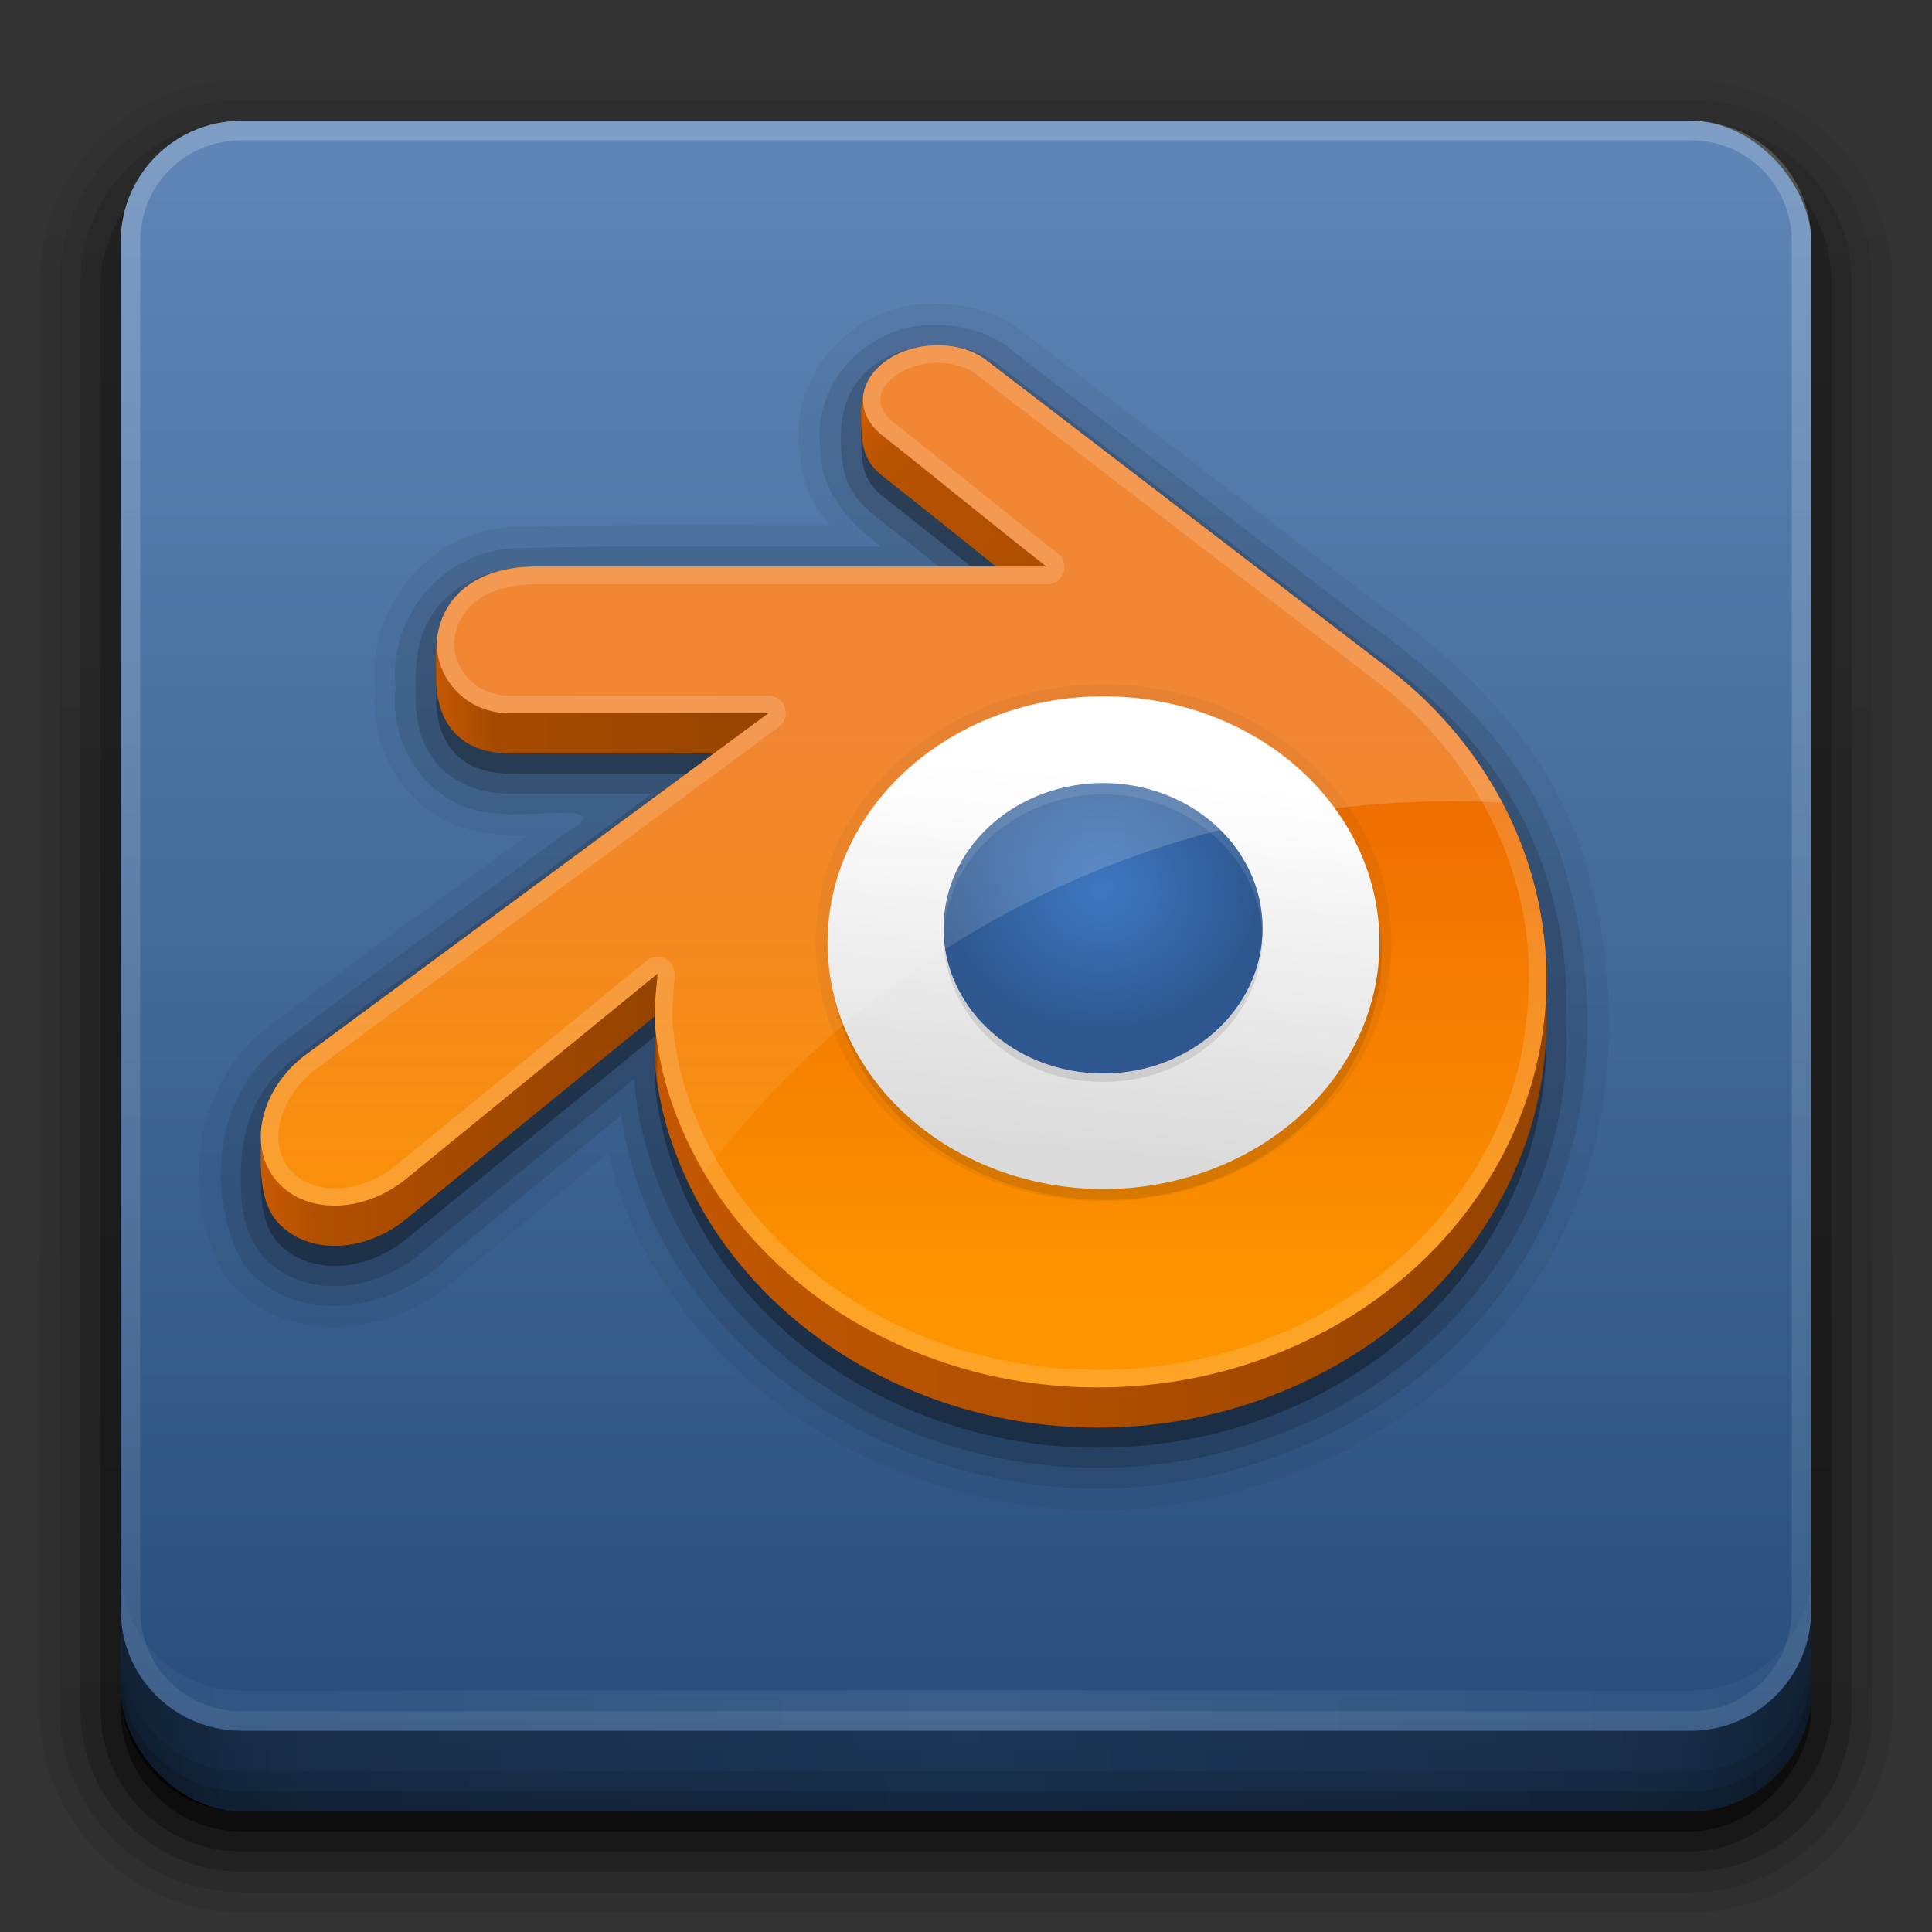 <?xml version="1.0" encoding="UTF-8" standalone="no"?>
<!-- Created with Inkscape (http://www.inkscape.org/) -->

<svg
   xmlns:dc="http://purl.org/dc/elements/1.1/"
   xmlns:cc="http://creativecommons.org/ns#"
   xmlns:rdf="http://www.w3.org/1999/02/22-rdf-syntax-ns#"
   xmlns:svg="http://www.w3.org/2000/svg"
   xmlns="http://www.w3.org/2000/svg"
   xmlns:xlink="http://www.w3.org/1999/xlink"
   xmlns:inkscape="http://www.inkscape.org/namespaces/inkscape"
   version="1.0"
   width="96"
   height="96"
   id="svg2408">
  <rect width="100%" height="100%" fill="#333333" stroke="none"/>
  <defs
     id="defs2410">
    <linearGradient
       id="linearGradient4100">
      <stop
         id="stop4102"
         style="stop-color:#000000;stop-opacity:0.079"
         offset="0" />
      <stop
         id="stop4114"
         style="stop-color:#000000;stop-opacity:0.299"
         offset="0.046" />
      <stop
         id="stop4110"
         style="stop-color:#000000;stop-opacity:0.559"
         offset="0.307" />
      <stop
         id="stop4108"
         style="stop-color:#000000;stop-opacity:0.118"
         offset="0.309" />
      <stop
         id="stop4112"
         style="stop-color:#000000;stop-opacity:0.323"
         offset="0.653" />
      <stop
         id="stop4104"
         style="stop-color:#000000;stop-opacity:0.575"
         offset="1" />
    </linearGradient>
    <linearGradient
       id="linearGradient4077">
      <stop
         id="stop4079"
         style="stop-color:#000000;stop-opacity:0.11"
         offset="0" />
      <stop
         id="stop4085"
         style="stop-color:#000000;stop-opacity:0.402"
         offset="0.175" />
      <stop
         id="stop4081"
         style="stop-color:#000000;stop-opacity:0.528"
         offset="1" />
    </linearGradient>
    <linearGradient
       id="linearGradient4384">
      <stop
         id="stop4386"
         style="stop-color:#ffffff;stop-opacity:1"
         offset="0" />
      <stop
         id="stop4388"
         style="stop-color:#ffffff;stop-opacity:0"
         offset="1" />
    </linearGradient>
    <linearGradient
       id="linearGradient4367">
      <stop
         id="stop4369"
         style="stop-color:#ffffff;stop-opacity:0.718"
         offset="0" />
      <stop
         id="stop4371"
         style="stop-color:#ffffff;stop-opacity:1"
         offset="1" />
    </linearGradient>
    <linearGradient
       x1="45.448"
       y1="92.54"
       x2="45.448"
       y2="7.017"
       id="ButtonShadow"
       gradientUnits="userSpaceOnUse"
       gradientTransform="scale(1.006,0.994)">
      <stop
         id="stop3750"
         style="stop-color:#000000;stop-opacity:1"
         offset="0" />
      <stop
         id="stop3752"
         style="stop-color:#000000;stop-opacity:0.588"
         offset="1" />
    </linearGradient>
    <linearGradient
       id="linearGradient3737">
      <stop
         id="stop3739"
         style="stop-color:#ffffff;stop-opacity:1"
         offset="0" />
      <stop
         id="stop3741"
         style="stop-color:#ffffff;stop-opacity:0"
         offset="1" />
    </linearGradient>
    <filter
       color-interpolation-filters="sRGB"
       id="filter3174">
      <feGaussianBlur
         id="feGaussianBlur3176"
         stdDeviation="1.71" />
    </filter>
    <filter
       x="-0.192"
       y="-0.192"
       width="1.384"
       height="1.384"
       color-interpolation-filters="sRGB"
       id="filter3794">
      <feGaussianBlur
         id="feGaussianBlur3796"
         stdDeviation="5.28" />
    </filter>
    <linearGradient
       x1="48"
       y1="20.221"
       x2="48"
       y2="138.661"
       id="linearGradient3613"
       xlink:href="#linearGradient3737"
       gradientUnits="userSpaceOnUse" />
    <linearGradient
       x1="45.448"
       y1="92.54"
       x2="45.448"
       y2="7.017"
       id="ButtonShadow-0"
       gradientUnits="userSpaceOnUse"
       gradientTransform="matrix(1.006,0,0,0.994,100,0)">
      <stop
         id="stop3750-8"
         style="stop-color:#000000;stop-opacity:1"
         offset="0" />
      <stop
         id="stop3752-5"
         style="stop-color:#000000;stop-opacity:0.588"
         offset="1" />
    </linearGradient>
    <linearGradient
       x1="32.251"
       y1="6.132"
       x2="32.251"
       y2="90.239"
       id="linearGradient3780"
       xlink:href="#ButtonShadow-0"
       gradientUnits="userSpaceOnUse"
       gradientTransform="matrix(1.024,0,0,1.012,-1.143,-98.071)" />
    <linearGradient
       x1="32.251"
       y1="6.132"
       x2="32.251"
       y2="90.239"
       id="linearGradient3772"
       xlink:href="#ButtonShadow-0"
       gradientUnits="userSpaceOnUse"
       gradientTransform="matrix(1.024,0,0,1.012,-1.143,-98.071)" />
    <linearGradient
       x1="32.251"
       y1="6.132"
       x2="32.251"
       y2="90.239"
       id="linearGradient3725"
       xlink:href="#ButtonShadow-0"
       gradientUnits="userSpaceOnUse"
       gradientTransform="matrix(1.024,0,0,1.012,-1.143,-98.071)" />
    <linearGradient
       x1="32.251"
       y1="6.132"
       x2="32.251"
       y2="90.239"
       id="linearGradient3721"
       xlink:href="#ButtonShadow-0"
       gradientUnits="userSpaceOnUse"
       gradientTransform="translate(0,-97)" />
    <linearGradient
       x1="32.251"
       y1="6.132"
       x2="32.251"
       y2="90.239"
       id="linearGradient3026"
       xlink:href="#ButtonShadow-0"
       gradientUnits="userSpaceOnUse"
       gradientTransform="matrix(1.024,0,0,1.012,-1.143,-98.071)" />
    <clipPath
       id="clipPath4355">
      <rect
         width="84"
         height="80"
         rx="6"
         ry="6"
         x="6"
         y="6"
         id="rect4357"
         style="fill:#ffffff;fill-opacity:1;fill-rule:nonzero;stroke:none" />
    </clipPath>
    <radialGradient
       cx="48"
       cy="87.792"
       r="42"
       fx="48"
       fy="87.792"
       id="radialGradient4375"
       xlink:href="#linearGradient4367"
       gradientUnits="userSpaceOnUse"
       gradientTransform="matrix(1,-6.7114942e-8,8.4282233e-8,1.256,110,-24.506)" />
    <linearGradient
       x1="48"
       y1="88"
       x2="48"
       y2="-40"
       id="linearGradient4390"
       xlink:href="#linearGradient4384"
       gradientUnits="userSpaceOnUse"
       gradientTransform="matrix(1,0,0,-1,0,92)" />
    <linearGradient
       x1="48"
       y1="82"
       x2="112.124"
       y2="82.455"
       id="linearGradient4429"
       xlink:href="#linearGradient4384"
       gradientUnits="userSpaceOnUse"
       spreadMethod="reflect" />
    <linearGradient
       id="linearGradient3892">
      <stop
         id="stop3894"
         style="stop-color:#000000;stop-opacity:0.588"
         offset="0" />
      <stop
         id="stop3896"
         style="stop-color:#000000;stop-opacity:0.471"
         offset="0.118" />
      <stop
         id="stop3898"
         style="stop-color:#000000;stop-opacity:0.392"
         offset="0.238" />
      <stop
         id="stop3900"
         style="stop-color:#000000;stop-opacity:0.314"
         offset="1" />
    </linearGradient>
    <linearGradient
       x1="90"
       y1="88"
       x2="48"
       y2="88"
       id="linearGradient3228"
       xlink:href="#linearGradient3892"
       gradientUnits="userSpaceOnUse"
       spreadMethod="reflect" />
    <linearGradient
       x1="58.65"
       y1="122"
       x2="58.65"
       y2="5.425"
       id="ButtonColor"
       gradientUnits="userSpaceOnUse"
       gradientTransform="matrix(1.017,0,0,1.017,-1.103,-1.103)">
      <stop
         id="stop3189"
         style="stop-color:#264b79;stop-opacity:1"
         offset="0" />
      <stop
         id="stop3191"
         style="stop-color:#6087b8;stop-opacity:1"
         offset="1" />
    </linearGradient>
    <linearGradient
       x1="48"
       y1="90"
       x2="48"
       y2="5.988"
       id="linearGradient3124"
       xlink:href="#ButtonColor"
       gradientUnits="userSpaceOnUse" />
    <linearGradient
       id="linearGradient39171-9">
      <stop
         id="stop39173-8"
         style="stop-color:#ffffff;stop-opacity:1"
         offset="0" />
      <stop
         id="stop39175-1"
         style="stop-color:#ffffff;stop-opacity:0"
         offset="1" />
    </linearGradient>
    <radialGradient
       cx="78.564"
       cy="64.286"
       r="11.648"
       fx="78.564"
       fy="64.286"
       id="radialGradient3700-6"
       xlink:href="#linearGradient4941-3"
       gradientUnits="userSpaceOnUse"
       gradientTransform="matrix(0.68,0,0,0.619,1.352,4.368)" />
    <linearGradient
       id="linearGradient4941-3">
      <stop
         id="stop4943-9"
         style="stop-color:#3f78c2;stop-opacity:1"
         offset="0" />
      <stop
         id="stop4945-3"
         style="stop-color:#2d578e;stop-opacity:1"
         offset="1" />
    </linearGradient>
    <linearGradient
       x1="31.188"
       y1="18.875"
       x2="29.875"
       y2="34.375"
       id="linearGradient6135-5"
       xlink:href="#linearGradient39155-6"
       gradientUnits="userSpaceOnUse" />
    <linearGradient
       id="linearGradient39155-6">
      <stop
         id="stop39157-1"
         style="stop-color:#ffffff;stop-opacity:1"
         offset="0" />
      <stop
         id="stop39159-7"
         style="stop-color:#dadada;stop-opacity:1"
         offset="1" />
    </linearGradient>
    <linearGradient
       x1="79.465"
       y1="52.146"
       x2="79.465"
       y2="94.975"
       id="linearGradient3707-2"
       xlink:href="#linearGradient4949-2"
       gradientUnits="userSpaceOnUse"
       gradientTransform="matrix(0.68,0,0,0.68,1.352,0.256)" />
    <linearGradient
       id="linearGradient4949-2">
      <stop
         id="stop4951-9"
         style="stop-color:#ed6800;stop-opacity:1"
         offset="0" />
      <stop
         id="stop4953-2"
         style="stop-color:#fd9400;stop-opacity:1"
         offset="1" />
    </linearGradient>
    <linearGradient
       x1="21.656"
       y1="34.203"
       x2="37.823"
       y2="34.203"
       id="linearGradient4083"
       xlink:href="#linearGradient4077"
       gradientUnits="userSpaceOnUse" />
    <linearGradient
       x1="42.138"
       y1="22.082"
       x2="51.193"
       y2="29.094"
       id="linearGradient4093"
       xlink:href="#linearGradient4077"
       gradientUnits="userSpaceOnUse" />
    <linearGradient
       x1="12.968"
       y1="59.5"
       x2="76.842"
       y2="59.5"
       id="linearGradient4106"
       xlink:href="#linearGradient4100"
       gradientUnits="userSpaceOnUse" />
    <linearGradient
       x1="79.465"
       y1="52.146"
       x2="79.465"
       y2="94.975"
       id="linearGradient4136"
       xlink:href="#linearGradient39171-9"
       gradientUnits="userSpaceOnUse"
       gradientTransform="matrix(0.68,0,0,0.68,1.352,0.256)" />
  </defs>
  <g
     id="layer2"
     style="display:none">
    <rect
       width="86"
       height="85"
       rx="6"
       ry="6"
       x="5"
       y="7"
       id="rect3745"
       style="opacity:0.9;fill:url(#ButtonShadow);fill-opacity:1;fill-rule:nonzero;stroke:none;filter:url(#filter3174)" />
  </g>
  <g
     id="layer3"
     style="display:inline">
    <path
       d="m 12,-95.031 c -5.511,0 -10.031,4.52 -10.031,10.031 l 0,71 c 0,5.511 4.52,10.031 10.031,10.031 l 72,0 c 5.511,0 10.031,-4.52 10.031,-10.031 l 0,-71 c 0,-5.511 -4.52,-10.031 -10.031,-10.031 l -72,0 z"
       transform="scale(1,-1)"
       id="path3786"
       style="opacity:0.08;fill:url(#linearGradient3026);fill-opacity:1;fill-rule:nonzero;stroke:none;display:inline" />
    <path
       d="m 12,-94.031 c -4.972,0 -9.031,4.06 -9.031,9.031 l 0,71 c 0,4.972 4.06,9.031 9.031,9.031 l 72,0 c 4.972,0 9.031,-4.06 9.031,-9.031 l 0,-71 c 0,-4.972 -4.06,-9.031 -9.031,-9.031 l -72,0 z"
       transform="scale(1,-1)"
       id="path3778"
       style="opacity:0.1;fill:url(#linearGradient3780);fill-opacity:1;fill-rule:nonzero;stroke:none;display:inline" />
    <path
       d="m 12,-93 c -4.409,0 -8,3.591 -8,8 l 0,71 c 0,4.409 3.591,8 8,8 l 72,0 c 4.409,0 8,-3.591 8,-8 l 0,-71 c 0,-4.409 -3.591,-8 -8,-8 l -72,0 z"
       transform="scale(1,-1)"
       id="path3770"
       style="opacity:0.2;fill:url(#linearGradient3772);fill-opacity:1;fill-rule:nonzero;stroke:none;display:inline" />
    <rect
       width="86"
       height="85"
       rx="7"
       ry="7"
       x="5"
       y="-92"
       transform="scale(1,-1)"
       id="rect3723"
       style="opacity:0.3;fill:url(#linearGradient3725);fill-opacity:1;fill-rule:nonzero;stroke:none;display:inline" />
    <rect
       width="84"
       height="84"
       rx="6"
       ry="6"
       x="6"
       y="-91"
       transform="scale(1,-1)"
       id="rect3716"
       style="opacity:0.45;fill:url(#linearGradient3721);fill-opacity:1;fill-rule:nonzero;stroke:none;display:inline" />
  </g>
  <g
     id="layer1">
    <rect
       width="84"
       height="84"
       rx="6"
       ry="6"
       x="6"
       y="6"
       id="rect2419-4"
       style="fill:url(#linearGradient3124);fill-opacity:1;fill-rule:nonzero;stroke:none;display:inline" />
    <path
       d="M 120.781,6.125 C 118.042,6.683 116,9.091 116,12 l 0,68 c 0,3.324 2.676,6 6,6 l 72,0 c 3.324,0 6,-2.676 6,-6 l 0,-68 c 0,-2.909 -2.042,-5.317 -4.781,-5.875 2.205,0.536 3.812,2.491 3.812,4.875 l 0,68 c 0,2.805 -2.226,5.031 -5.031,5.031 l -72,0 c -2.805,0 -5.031,-2.226 -5.031,-5.031 l 0,-68 c 0,-2.384 1.607,-4.339 3.812,-4.875 z"
       inkscape:connector-curvature="0"
       id="rect4359"
       style="opacity:0.2;fill:url(#radialGradient4375);fill-opacity:1;fill-rule:nonzero;stroke:none" />
    <path
       d="M 12,86 C 8.676,86 6,83.324 6,80 L 6,12 C 6,8.676 8.676,6 12,6 l 72,0 c 3.324,0 6,2.676 6,6 l 0,68 c 0,3.324 -2.676,6 -6,6 z m 0,-0.969 72,0 c 2.805,0 5.031,-2.226 5.031,-5.031 l 0,-68 C 89.031,9.195 86.805,6.969 84,6.969 l -72,0 C 9.195,6.969 6.969,9.195 6.969,12 l 0,68 c 0,2.805 2.226,5.031 5.031,5.031 z"
       inkscape:connector-curvature="0"
       id="rect4377"
       style="opacity:0.2;fill:url(#linearGradient4390);fill-opacity:1;fill-rule:nonzero;stroke:none" />
    <path
       d="m 6,78 0,2 c 0,3.324 2.676,6 6,6 l 72,0 c 3.324,0 6,-2.676 6,-6 l 0,-2 c 0,3.324 -2.676,6 -6,6 L 12,84 C 8.676,84 6,81.324 6,78 z"
       inkscape:connector-curvature="0"
       id="rect4414"
       style="opacity:0.08;fill:url(#linearGradient4429);fill-opacity:1;fill-rule:nonzero;stroke:none" />
    <path
       d="m 6,100 0,1 c 0,3.324 2.676,6 6,6 l 72,0 c 3.324,0 6,-2.676 6,-6 l 0,-1 c 0,3.324 -2.676,6 -6,6 l -72,0 c -3.324,0 -6,-2.676 -6,-6 z"
       inkscape:connector-curvature="0"
       id="path4412"
       style="opacity:0.15;fill:#000000;fill-opacity:1;fill-rule:nonzero;stroke:none" />
  </g>
  <g
     id="layer4"
     style="display:inline">
    <path
       d="m 6,80 0,4 c 0,3.324 2.676,6 6,6 l 72,0 c 3.324,0 6,-2.676 6,-6 l 0,-4 c 0,3.324 -2.676,6 -6,6 L 12,86 C 8.676,86 6,83.324 6,80 z"
       inkscape:connector-curvature="0"
       id="path3888"
       style="fill:url(#linearGradient3228);fill-opacity:1;fill-rule:nonzero;stroke:none;display:inline" />
    <path
       d="m 6,82 0,2 c 0,3.324 2.676,6 6,6 l 72,0 c 3.324,0 6,-2.676 6,-6 l 0,-2 c 0,3.324 -2.676,6 -6,6 L 12,88 C 8.676,88 6,85.324 6,82 z"
       inkscape:connector-curvature="0"
       id="rect4345"
       style="opacity:0.1;color:#000000;fill:#000000;fill-opacity:1;fill-rule:nonzero;stroke:none;stroke-width:1.5;marker:none;visibility:visible;display:inline;overflow:visible;enable-background:accumulate" />
    <path
       d="m 6,83 0,1 c 0,3.324 2.676,6 6,6 l 72,0 c 3.324,0 6,-2.676 6,-6 l 0,-1 c 0,3.324 -2.676,6 -6,6 L 12,89 C 8.676,89 6,86.324 6,83 z"
       inkscape:connector-curvature="0"
       id="rect4336"
       style="opacity:0.15;color:#000000;fill:#000000;fill-opacity:1;fill-rule:nonzero;stroke:none;stroke-width:1.5;marker:none;visibility:visible;display:inline;overflow:visible;enable-background:accumulate" />
  </g>
  <g
     id="layer5"
     style="display:none">
    <rect
       width="66"
       height="62"
       rx="12"
       ry="12"
       x="15"
       y="15"
       clip-path="url(#clipPath4355)"
       id="rect3171"
       style="opacity:0.1;fill:url(#linearGradient3613);fill-opacity:1;fill-rule:nonzero;stroke:#ffffff;stroke-width:0.5;stroke-linecap:round;stroke-linejoin:miter;stroke-miterlimit:4;stroke-opacity:1;stroke-dasharray:none;stroke-dashoffset:0;filter:url(#filter3794)" />
  </g>
  <g
     id="layer6">
    <path
       d="m 46.594,15.094 c -3.947,-0.184 -7.41,3.31 -6.875,7.312 -5.5e-5,0.022 -2.04e-4,0.041 0,0.062 0.005,0.033 -0.005,0.061 0,0.094 l 0.031,0 c 0.04,1.413 0.664,2.545 1.469,3.531 -5.261,0.005 -10.545,-0.066 -15.844,0.094 a 1.067,1.067 0 0 0 -0.031,0 c -4.015,0.246 -7.017,3.893 -6.719,7.844 l -0.031,0 c -0.005,0.042 0.004,0.083 0,0.125 0.004,0.043 -0.005,0.082 0,0.125 l 0.031,0 c -0.278,3.459 2.152,6.886 5.812,7.125 l 0,0.031 c 0.032,0.002 0.062,-0.002 0.094,0 0.035,0.002 0.059,0.03 0.094,0.031 l 0,-0.031 c 0.495,0.074 1,0.113 1.531,0.094 -4.304,3.194 -8.704,6.319 -12.969,9.594 -3.687,2.915 -4.17,8.362 -2.031,12.219 a 1.067,1.067 0 0 0 0.094,0.125 c 1.541,1.961 3.87,2.646 6.062,2.438 2.155,-0.205 4.25,-1.201 5.75,-2.719 l 0.094,-0.062 7.062,-5.812 c 2.063,8.807 10.106,15.349 18.719,17.094 0.01,0.002 0.022,-0.002 0.031,0 C 60.701,77.071 74.227,70.937 78.5,59.312 80.442,54.003 80.348,48.068 78.75,42.75 77.081,37.208 72.903,33.125 68.469,30 c -0.012,-0.009 -0.02,-0.022 -0.031,-0.031 -5.787,-4.433 -11.674,-8.925 -17.406,-13.312 -0.023,-0.018 -0.04,-0.045 -0.062,-0.062 l 0,0.031 c -1.198,-1.067 -2.817,-1.521 -4.312,-1.531 -0.02,-1.34e-4 -0.042,-1.9e-5 -0.062,0 z"
       id="path4132"
       style="opacity:0.05;fill:#000000;fill-opacity:1;fill-rule:evenodd;stroke:none" />
    <path
       d="m 46.594,16.156 c -3.343,-0.189 -6.356,2.868 -5.812,6.25 -0.005,2.023 1.475,3.628 3,4.75 -6.124,0.049 -12.257,-0.091 -18.375,0.094 -3.471,0.213 -6.136,3.473 -5.75,6.906 -0.362,3.017 1.818,6.151 5,6.25 1.491,0.296 6.484,-0.69 3.281,1.094 -4.687,3.502 -9.465,6.914 -14.094,10.469 -3.199,2.529 -3.645,7.427 -1.75,10.844 2.603,3.312 7.652,2.292 10.281,-0.438 l 8.5,-6.969 C 32.113,64.571 40.398,71.606 49.188,73.375 60.403,75.938 73.435,69.995 77.5,58.938 79.349,53.882 79.257,48.183 77.719,43.062 76.146,37.841 72.158,33.901 67.812,30.844 61.991,26.384 56.078,21.85 50.312,17.438 49.381,16.584 47.892,16.155 46.594,16.156 z"
       id="path4128"
       style="opacity:0.1;fill:#000000;fill-opacity:1;fill-rule:evenodd;stroke:none" />
    <path
       d="m 46.594,17.156 c -1.075,0.001 -2.174,0.294 -3.094,0.938 -1.459,1.017 -1.754,2.602 -1.719,3.844 0.015,0.525 0.043,1.08 0.219,1.688 0.176,0.607 0.55,1.22 1.156,1.719 a 0.991,0.991 0 0 0 0,0.031 c 1.161,0.915 2.336,1.849 3.5,2.781 l -19.969,0 c -1.594,0 -2.965,0.394 -4,1.125 -1.035,0.731 -1.687,1.803 -1.906,3.031 -0.105,0.586 -0.125,1.115 -0.125,1.656 l 0,0.75 c 0,1.054 0.241,2.215 1,3.156 0.759,0.942 2.05,1.562 3.688,1.562 2.346,0.003 4.704,0.001 7.062,0 l -17.75,13.125 a 0.991,0.991 0 0 0 0,0.031 c 0.069,-0.052 0.034,-0.035 -0.094,0.062 a 0.991,0.991 0 0 0 -0.031,0 c -2.103,1.657 -2.548,3.822 -2.562,5.781 -0.009,1.253 0.074,2.611 0.906,3.719 a 0.991,0.991 0 0 0 0,0.031 c 1.8,2.301 5.378,2.224 7.906,0.188 l 10.75,-8.781 c 0.017,1.029 0.321,2.598 0.75,3.969 a 0.991,0.991 0 0 0 0,0.031 c 0.881,2.804 2.364,5.373 4.438,7.656 2.127,2.342 4.743,4.233 7.75,5.562 3.162,1.396 6.576,2.131 10.125,2.125 3.548,-0.007 6.993,-0.749 10.156,-2.156 3.002,-1.341 5.625,-3.215 7.75,-5.562 2.066,-2.288 3.554,-4.876 4.438,-7.688 0.449,-1.429 0.728,-2.871 0.844,-4.312 a 0.991,0.991 0 0 0 0,-0.031 c 0.066,-0.838 0.076,-1.679 0.031,-2.531 -5.48e-4,-0.011 5.67e-4,-0.021 0,-0.031 0.002,-0.031 -0.001,-0.063 0,-0.094 C 77.865,49.335 77.797,48.141 77.625,46.938 77.23,44.154 76.259,41.498 74.781,39.125 73.426,36.948 71.689,35.067 69.625,33.469 L 49.844,18.312 c 0.017,0.022 -0.069,-0.037 -0.125,-0.094 L 49.688,18.188 49.656,18.156 c -0.013,-0.012 -0.019,-0.021 -0.031,-0.031 -0.011,-0.009 -0.02,-0.023 -0.031,-0.031 -0.866,-0.648 -1.934,-0.939 -3,-0.938 z"
       id="path4120"
       style="opacity:0.15;fill:#000000;fill-opacity:1;fill-rule:evenodd;stroke:none" />
    <path
       d="m 46.594,18.156 c -0.894,0.001 -1.812,0.247 -2.531,0.75 -1.162,0.809 -1.306,1.86 -1.275,2.997 0.029,1.045 0.054,1.917 0.993,2.69 1.905,1.501 3.812,3.033 5.719,4.562 l -22.812,0 c -2.878,0 -4.581,1.348 -4.938,3.344 -0.088,0.493 -0.079,0.942 -0.079,1.477 0,0.162 0,0.551 0,0.742 0,1.789 0.849,3.719 3.673,3.719 3.363,0.004 6.743,0.008 10.125,0 L 15.25,53.375 c -0.03,0.023 -0.064,0.04 -0.094,0.062 -1.855,1.462 -2.186,3.163 -2.199,5.014 -0.009,1.186 0.115,2.334 0.699,3.111 1.385,1.771 4.311,1.795 6.5,0.031 L 32.531,51.5 c 9.5e-5,0.019 -2.81e-4,0.044 0,0.062 0.003,0.165 0.041,0.376 0.062,0.594 0.006,0.057 -0.007,0.097 0,0.156 -0.038,0.417 -0.068,0.881 -0.062,1.25 0.014,0.83 0.291,2.452 0.688,3.719 0.839,2.67 2.239,5.133 4.219,7.312 2.031,2.236 4.55,4.036 7.438,5.312 3.038,1.341 6.306,2.037 9.719,2.031 3.413,-0.007 6.713,-0.711 9.75,-2.062 2.886,-1.289 5.377,-3.07 7.406,-5.312 1.976,-2.188 3.411,-4.673 4.25,-7.344 0.425,-1.351 0.671,-2.717 0.781,-4.094 0.066,-0.84 0.081,-1.689 0.031,-2.531 0.058,-1.18 0.012,-2.352 -0.156,-3.531 C 76.281,44.419 75.346,41.918 73.938,39.656 72.645,37.58 71.007,35.78 69.031,34.25 L 49.062,18.938 c -0.017,-0.014 -0.013,-0.019 -0.031,-0.031 -0.656,-0.501 -1.543,-0.751 -2.438,-0.75 z"
       inkscape:connector-curvature="0"
       id="path4116"
       style="opacity:0.3;fill:#000000;fill-opacity:1;fill-rule:evenodd;stroke:none" />
    <path
       d="m 46.594,17.156 c -0.894,0.001 -1.812,0.247 -2.531,0.75 -1.162,0.809 -1.306,1.86 -1.275,2.997 0.029,1.045 0.054,1.917 0.993,2.69 1.905,1.501 3.812,3.033 5.719,4.562 l -22.812,0 c -2.878,0 -4.581,1.348 -4.938,3.344 -0.088,0.493 -0.079,0.942 -0.079,1.477 0,0.162 0,0.551 0,0.742 0,1.789 0.849,3.719 3.673,3.719 3.363,0.004 6.743,0.008 10.125,0 L 15.25,52.375 c -0.03,0.023 -0.064,0.04 -0.094,0.062 -1.855,1.462 -2.186,3.163 -2.199,5.014 -0.009,1.186 0.115,2.334 0.699,3.111 1.385,1.771 4.311,1.795 6.5,0.031 L 32.531,50.5 c 9.5e-5,0.019 -2.81e-4,0.044 0,0.062 0.003,0.165 0.041,0.376 0.062,0.594 0.006,0.057 -0.007,0.097 0,0.156 -0.038,0.417 -0.068,0.881 -0.062,1.25 0.014,0.83 0.291,2.452 0.688,3.719 0.839,2.67 2.239,5.133 4.219,7.312 2.031,2.236 4.55,4.036 7.438,5.312 3.038,1.341 6.306,2.037 9.719,2.031 3.413,-0.007 6.713,-0.711 9.75,-2.062 2.886,-1.289 5.377,-3.07 7.406,-5.312 1.976,-2.188 3.411,-4.673 4.25,-7.344 0.425,-1.351 0.671,-2.717 0.781,-4.094 0.066,-0.84 0.081,-1.689 0.031,-2.531 0.058,-1.18 0.012,-2.352 -0.156,-3.531 C 76.281,43.419 75.346,40.918 73.938,38.656 72.645,36.58 71.007,34.78 69.031,33.25 L 49.062,17.938 c -0.017,-0.014 -0.013,-0.019 -0.031,-0.031 -0.656,-0.501 -1.543,-0.751 -2.438,-0.75 z"
       inkscape:connector-curvature="0"
       id="path4013"
       style="fill:#cf5d00;fill-opacity:1;fill-rule:evenodd;stroke:none" />
    <path
       d="M 21.094,48.062 15.25,52.375 c -0.03,0.023 -0.064,0.04 -0.094,0.062 -1.855,1.462 -2.174,3.15 -2.188,5 -0.009,1.186 0.103,2.348 0.688,3.125 1.385,1.771 4.311,1.795 6.5,0.031 L 32.531,50.5 c 9.5e-5,0.019 -2.81e-4,0.044 0,0.062 0.003,0.165 0.041,0.376 0.062,0.594 0.006,0.057 -0.007,0.097 0,0.156 -0.038,0.417 -0.068,0.881 -0.062,1.25 0.014,0.83 0.291,2.452 0.688,3.719 0.839,2.67 2.239,5.133 4.219,7.312 2.031,2.236 4.55,4.036 7.438,5.312 3.038,1.341 6.306,2.037 9.719,2.031 3.413,-0.007 6.713,-0.711 9.75,-2.062 2.886,-1.289 5.377,-3.07 7.406,-5.312 1.976,-2.188 3.411,-4.673 4.25,-7.344 0.425,-1.351 0.671,-2.717 0.781,-4.094 0.066,-0.84 0.081,-1.689 0.031,-2.531 0.025,-0.507 0.015,-1.026 0,-1.531 l -55.719,0 z"
       inkscape:connector-curvature="0"
       id="path4095"
       style="opacity:0.5;fill:url(#linearGradient4106);fill-opacity:1;fill-rule:evenodd;stroke:none" />
    <path
       d="m 46.594,17.156 c -0.894,0.001 -1.812,0.247 -2.531,0.75 -1.162,0.809 -1.313,1.863 -1.281,3 0.029,1.045 0.061,1.915 1,2.688 1.905,1.501 3.812,3.033 5.719,4.562 l -9.344,0 0,0.625 c 0,3.324 2.676,6 6,6 l 24.625,0 C 70.225,34.245 69.655,33.733 69.031,33.25 L 49.062,17.938 c -0.017,-0.014 -0.013,-0.019 -0.031,-0.031 -0.656,-0.501 -1.543,-0.751 -2.438,-0.75 z"
       inkscape:connector-curvature="0"
       id="path4069"
       style="opacity:0.3;fill:url(#linearGradient4093);fill-opacity:1;fill-rule:evenodd;stroke:none" />
    <path
       d="m 26.688,28.156 c -2.878,0 -4.581,1.348 -4.938,3.344 -0.088,0.493 -0.094,0.934 -0.094,1.469 l 0,0.75 c 0,1.789 0.864,3.719 3.688,3.719 3.363,0.004 6.743,0.008 10.125,0 l -3.812,2.812 7.969,0 c -0.041,-0.284 -0.062,-0.58 -0.062,-0.875 l 0,-11.219 -12.875,0 z"
       inkscape:connector-curvature="0"
       id="path4064"
       style="opacity:0.5;fill:url(#linearGradient4083);fill-opacity:1;fill-rule:evenodd;stroke:none" />
    <path
       d="m 32.525,50.571 c 0.014,0.83 0.283,2.445 0.68,3.711 0.839,2.67 2.261,5.144 4.241,7.324 2.031,2.236 4.529,4.036 7.416,5.313 3.038,1.341 6.327,2.027 9.74,2.021 3.413,-0.007 6.702,-0.704 9.739,-2.055 2.886,-1.289 5.384,-3.093 7.413,-5.336 1.976,-2.188 3.395,-4.667 4.234,-7.338 0.425,-1.351 0.688,-2.721 0.798,-4.097 0.106,-1.353 0.061,-2.712 -0.133,-4.066 -0.375,-2.643 -1.293,-5.122 -2.702,-7.383 -1.292,-2.076 -2.955,-3.894 -4.931,-5.424 0,0 0.003,-0.003 0.003,-0.003 0,0 -19.954,-15.291 -19.954,-15.291 -0.017,-0.014 -0.033,-0.028 -0.051,-0.041 -1.312,-1.002 -3.513,-0.999 -4.952,0.007 -1.458,1.016 -1.575,2.605 -0.282,3.669 2.741,2.16 5.472,4.418 8.228,6.577 0,0 -25.326,-0.017 -25.326,-0.017 -2.878,0 -4.572,1.365 -4.928,3.36 -0.315,1.761 1.079,3.943 3.579,3.943 4.266,0.006 8.574,-0.01 12.856,-0.018 0,0 -22.946,16.939 -22.946,16.939 -0.03,0.023 -0.059,0.042 -0.089,0.065 -2.161,1.654 -2.862,4.405 -1.501,6.146 1.385,1.771 4.326,1.772 6.515,0.009 0,0 12.521,-10.226 12.521,-10.226 0,0 -0.181,1.382 -0.168,2.211 z"
       inkscape:connector-curvature="0"
       id="path2482"
       style="fill:url(#linearGradient3707-2);fill-opacity:1;fill-rule:evenodd;stroke:none" />
    <path
       d="m 31.188,15.125 c -6.626,0 -12.062,4.719 -12.062,10.625 0,5.906 5.436,10.625 12.062,10.625 6.626,0 12.062,-4.719 12.062,-10.625 0,-5.906 -5.436,-10.625 -12.062,-10.625 z"
       transform="matrix(1.186,0,0,1.209,17.846,15.71)"
       id="path4043"
       style="opacity:0.05;fill:#000000;fill-opacity:1;fill-rule:nonzero;stroke:none;stroke-width:1;marker:none;visibility:visible;display:inline;overflow:visible;enable-background:accumulate" />
    <path
       d="m 42.75,25.75 a 11.562,10.125 0 1 1 -23.125,0 11.562,10.125 0 1 1 23.125,0 z"
       transform="matrix(1.186,0,0,1.209,17.955,16.25)"
       id="path4047"
       style="opacity:0.1;fill:#000000;fill-opacity:1;fill-rule:nonzero;stroke:none;stroke-width:1;marker:none;visibility:visible;display:inline;overflow:visible;enable-background:accumulate" />
    <path
       d="m 42.75,25.75 a 11.562,10.125 0 1 1 -23.125,0 11.562,10.125 0 1 1 23.125,0 z"
       transform="matrix(1.186,0,0,1.209,17.846,15.71)"
       id="path39153"
       style="fill:url(#linearGradient6135-5);fill-opacity:1;fill-rule:nonzero;stroke:none;stroke-width:1;marker:none;visibility:visible;display:inline;overflow:visible;enable-background:accumulate" />
    <path
       d="m 46.895,46.184 c 0.107,-1.96 1.067,-3.69 2.509,-4.915 1.419,-1.204 3.325,-1.939 5.407,-1.939 2.08,0 3.986,0.735 5.405,1.939 1.444,1.225 2.402,2.954 2.511,4.914 0.111,2.017 -0.697,3.89 -2.113,5.277 -1.444,1.413 -3.502,2.3 -5.803,2.3 -2.302,0 -4.36,-0.887 -5.804,-2.3 -1.418,-1.387 -2.223,-3.26 -2.112,-5.276 z"
       inkscape:connector-curvature="0"
       id="path4060"
       style="opacity:0.1;fill:#000000;fill-opacity:1;fill-rule:evenodd;stroke:none" />
    <path
       d="m 46.895,45.763 c 0.107,-1.96 1.067,-3.69 2.509,-4.915 1.419,-1.204 3.325,-1.939 5.407,-1.939 2.08,0 3.986,0.735 5.405,1.939 1.444,1.225 2.402,2.954 2.511,4.914 0.111,2.017 -0.697,3.89 -2.113,5.277 -1.444,1.413 -3.502,2.3 -5.803,2.3 -2.302,0 -4.36,-0.887 -5.804,-2.3 -1.418,-1.387 -2.223,-3.26 -2.112,-5.276 z"
       inkscape:connector-curvature="0"
       id="path2478"
       style="fill:url(#radialGradient3700-6);fill-opacity:1;fill-rule:evenodd;stroke:none" />
    <path
       d="m 46.594,17.156 c -0.894,0.001 -1.812,0.247 -2.531,0.75 -1.458,1.016 -1.575,2.623 -0.281,3.688 2.741,2.16 5.462,4.403 8.219,6.562 l -25.312,0 c -2.878,0 -4.581,1.348 -4.938,3.344 -0.315,1.761 1.094,3.938 3.594,3.938 4.266,0.006 8.562,0.008 12.844,0 L 15.25,52.375 c -0.03,0.023 -0.064,0.04 -0.094,0.062 -2.161,1.654 -2.861,4.384 -1.5,6.125 1.385,1.771 4.311,1.795 6.5,0.031 L 32.688,48.375 c 0,0 -0.169,1.359 -0.156,2.188 0.014,0.83 0.291,2.452 0.688,3.719 0.839,2.67 2.239,5.133 4.219,7.312 2.031,2.236 4.55,4.036 7.438,5.312 3.038,1.341 6.306,2.037 9.719,2.031 3.413,-0.007 6.713,-0.711 9.75,-2.062 2.886,-1.289 5.377,-3.07 7.406,-5.312 1.976,-2.188 3.411,-4.673 4.25,-7.344 0.425,-1.351 0.671,-2.717 0.781,-4.094 0.106,-1.353 0.068,-2.709 -0.125,-4.062 C 76.281,43.419 75.346,40.918 73.938,38.656 72.645,36.58 71.007,34.78 69.031,33.25 L 49.062,17.938 c -0.017,-0.014 -0.013,-0.019 -0.031,-0.031 -0.656,-0.501 -1.543,-0.751 -2.438,-0.75 z m 0,0.875 c 0.733,-0.001 1.439,0.205 1.906,0.562 A 0.863,0.863 0 0 0 48.531,18.625 L 68.5,33.938 c 1.899,1.471 3.481,3.199 4.719,5.188 1.348,2.165 2.236,4.542 2.594,7.062 0.184,1.29 0.195,2.583 0.094,3.875 -0.106,1.32 -0.315,2.623 -0.719,3.906 -0.798,2.541 -2.174,4.903 -4.062,7 -1.946,2.15 -4.34,3.881 -7.125,5.125 -2.926,1.302 -6.111,1.962 -9.406,1.969 -3.295,0.005 -6.445,-0.644 -9.375,-1.938 C 42.436,64.895 40.01,63.144 38.062,61 c -1.899,-2.09 -3.229,-4.416 -4.031,-6.969 -0.368,-1.175 -0.614,-2.811 -0.625,-3.469 -0.011,-0.697 0.125,-2.094 0.125,-2.094 a 0.863,0.863 0 0 0 -1.375,-0.75 L 19.625,57.938 c -1.894,1.525 -4.257,1.403 -5.281,0.094 -0.502,-0.642 -0.629,-1.447 -0.406,-2.344 0.223,-0.897 0.816,-1.848 1.75,-2.562 -0.043,0.033 0.003,-0.02 0.062,-0.062 l 0.031,0 L 38.688,36.125 a 0.863,0.863 0 0 0 -0.5,-1.562 c -4.28,0.008 -8.578,0.006 -12.844,0 -1.999,0 -2.965,-1.706 -2.75,-2.906 0.142,-0.797 0.536,-1.414 1.188,-1.875 0.652,-0.461 1.602,-0.75 2.906,-0.75 l 25.312,0 a 0.863,0.863 0 0 0 0.531,-1.562 c -2.734,-2.141 -5.448,-4.372 -8.188,-6.531 -0.011,-0.009 -0.02,-0.022 -0.031,-0.031 -0.436,-0.375 -0.589,-0.772 -0.562,-1.125 0.027,-0.365 0.249,-0.764 0.812,-1.156 0.545,-0.381 1.294,-0.593 2.031,-0.594 z"
       inkscape:connector-curvature="0"
       id="path4018"
       style="opacity:0.15;fill:#ffffff;fill-opacity:1;fill-rule:evenodd;stroke:none" />
    <path
       d="m 54.812,38.906 c -2.082,0 -3.987,0.733 -5.406,1.938 -1.442,1.225 -2.393,2.946 -2.5,4.906 -0.011,0.199 -0.007,0.397 0,0.594 0.107,-1.96 1.058,-3.681 2.5,-4.906 1.419,-1.204 3.325,-1.969 5.406,-1.969 2.08,0 3.987,0.765 5.406,1.969 1.444,1.225 2.391,2.946 2.5,4.906 0.007,-0.196 0.011,-0.394 0,-0.594 -0.109,-1.96 -1.056,-3.681 -2.5,-4.906 -1.419,-1.204 -3.326,-1.938 -5.406,-1.938 z"
       inkscape:connector-curvature="0"
       id="path4051"
       style="opacity:0.1;fill:#ffffff;fill-opacity:1;fill-rule:evenodd;stroke:none" />
    <path
       d="m 46.594,17.156 c -0.894,0.001 -1.812,0.247 -2.531,0.75 -1.458,1.016 -1.575,2.623 -0.281,3.688 2.741,2.16 5.462,4.403 8.219,6.562 l -25.312,0 c -2.878,0 -4.581,1.348 -4.938,3.344 -0.315,1.761 1.094,3.938 3.594,3.938 4.266,0.006 8.562,0.008 12.844,0 L 15.25,52.375 c -0.03,0.023 -0.064,0.04 -0.094,0.062 -2.161,1.654 -2.861,4.384 -1.5,6.125 1.385,1.771 4.311,1.795 6.5,0.031 L 32.688,48.375 c 0,0 -0.169,1.359 -0.156,2.188 0.014,0.83 0.291,2.452 0.688,3.719 0.438,1.392 1.03,2.728 1.781,4 8.433,-11.207 21.932,-18.469 37.125,-18.469 0.851,0 1.691,0.018 2.531,0.062 C 74.44,39.466 74.184,39.052 73.938,38.656 72.645,36.58 71.007,34.78 69.031,33.25 L 49.062,17.938 c -0.017,-0.014 -0.013,-0.019 -0.031,-0.031 -0.656,-0.501 -1.543,-0.751 -2.438,-0.75 z"
       inkscape:connector-curvature="0"
       id="path4134"
       style="opacity:0.2;fill:url(#linearGradient4136);fill-opacity:1;fill-rule:evenodd;stroke:none" />
  </g>
</svg>
